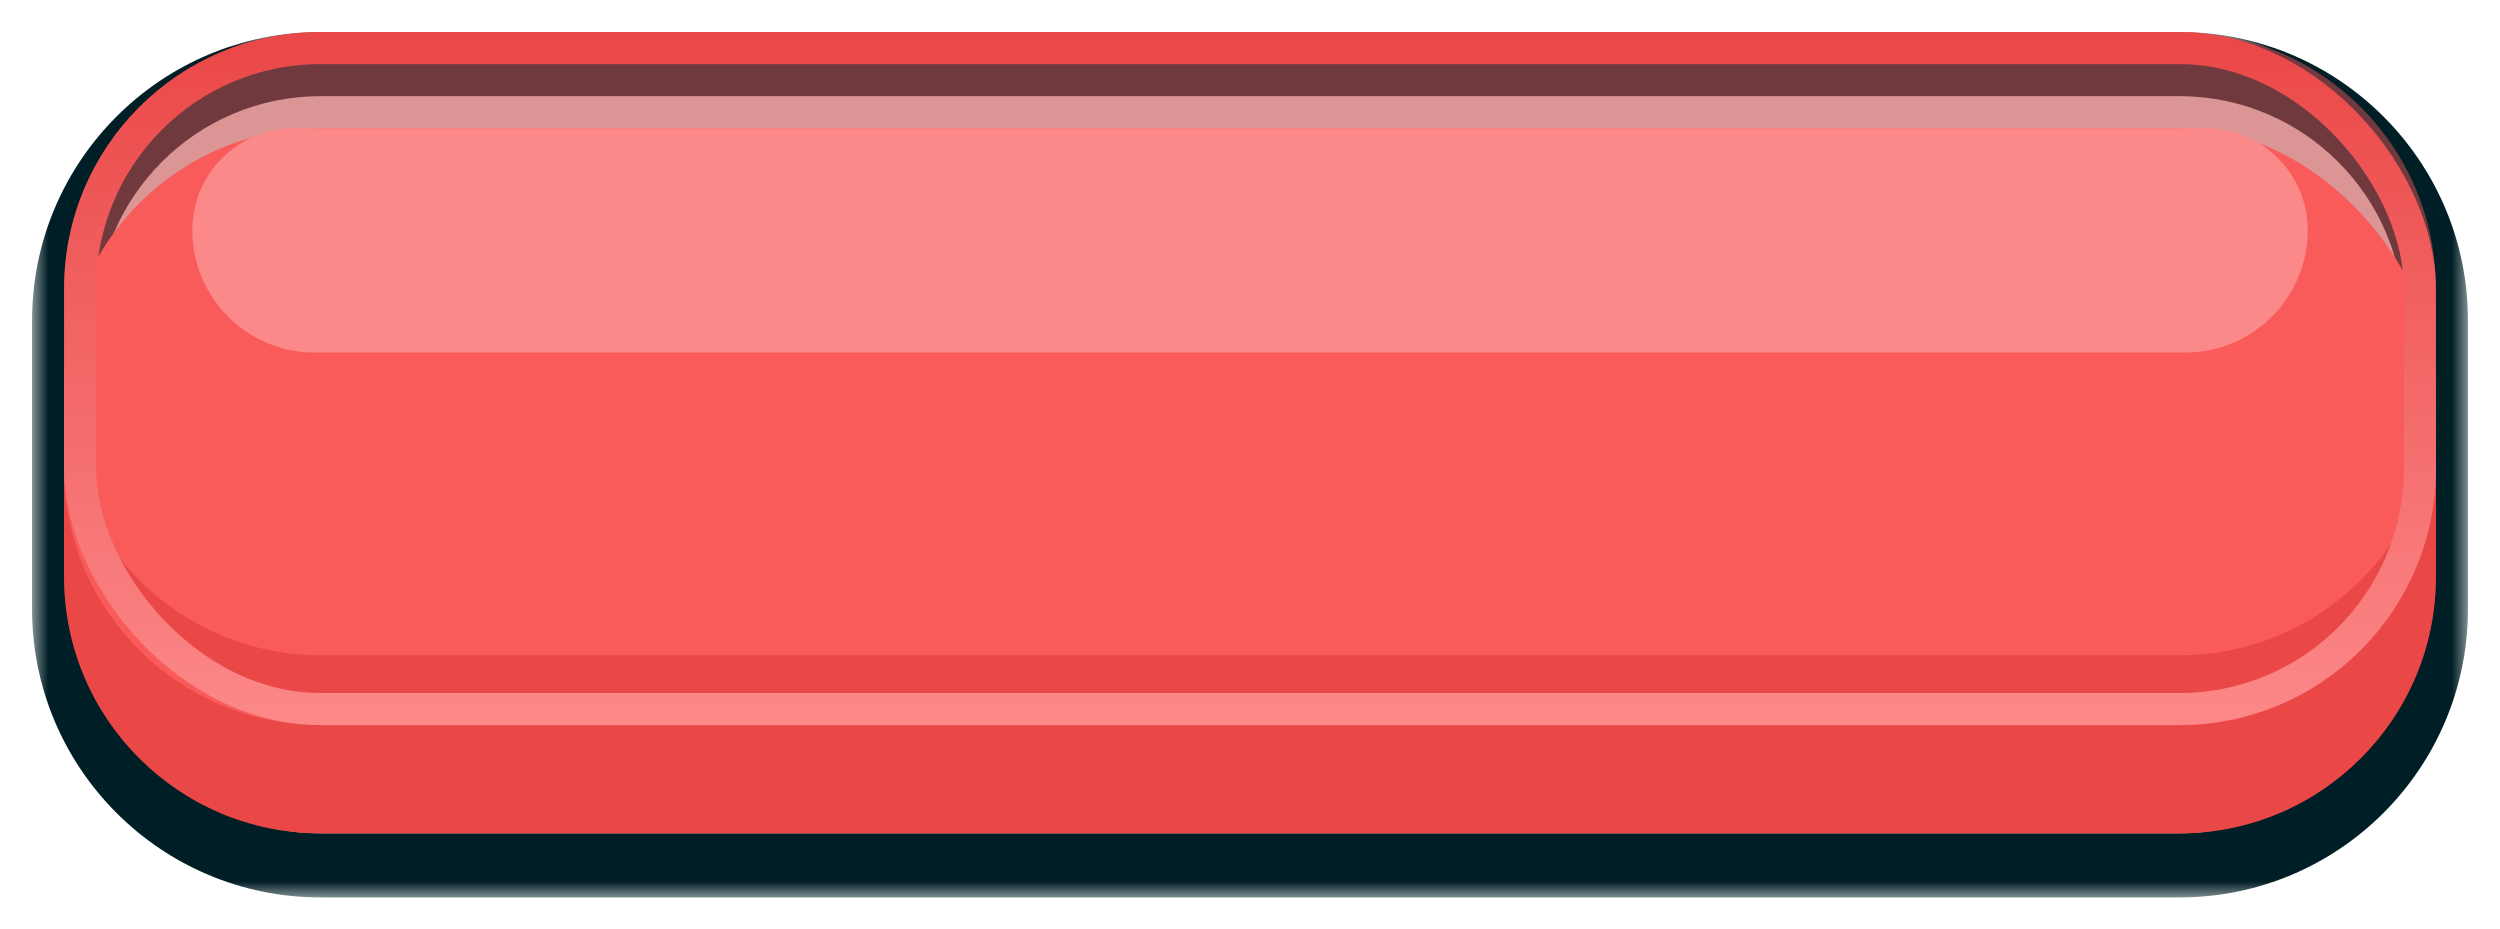 <svg width="78" height="29" viewBox="0 0 78 29" fill="none" xmlns="http://www.w3.org/2000/svg">
<g filter="url(#filter0_d)">
<mask id="path-1-outside-1" maskUnits="userSpaceOnUse" x="1" y="0" width="76" height="27" fill="black">
<rect fill="white" x="1" width="76" height="27"/>
<path fill-rule="evenodd" clip-rule="evenodd" d="M10 1C5.582 1 2 4.582 2 9V14.622V18C2 22.418 5.582 26 10 26H68C72.418 26 76 22.418 76 18V14.622V9C76 4.582 72.418 1 68 1H10Z"/>
</mask>
<path fill-rule="evenodd" clip-rule="evenodd" d="M10 1C5.582 1 2 4.582 2 9V14.622V18C2 22.418 5.582 26 10 26H68C72.418 26 76 22.418 76 18V14.622V9C76 4.582 72.418 1 68 1H10Z" fill="#C4C4C4"/>
<path d="M3 9C3 5.134 6.134 2 10 2V0C5.029 0 1 4.029 1 9H3ZM3 14.622V9H1V14.622H3ZM1 14.622V18H3V14.622H1ZM1 18C1 22.971 5.029 27 10 27V25C6.134 25 3 21.866 3 18H1ZM10 27H68V25H10V27ZM68 27C72.971 27 77 22.971 77 18H75C75 21.866 71.866 25 68 25V27ZM77 18V14.622H75V18H77ZM75 9V14.622H77V9H75ZM68 2C71.866 2 75 5.134 75 9H77C77 4.029 72.971 0 68 0V2ZM10 2H68V0H10V2Z" fill="#001E26" mask="url(#path-1-outside-1)"/>
</g>
<g filter="url(#filter1_d)">
<rect x="2" y="1" width="74" height="21.622" rx="8" fill="#F95B5B"/>
</g>
<path fill-rule="evenodd" clip-rule="evenodd" d="M2 14.622V18C2 22.419 5.582 26 10 26H68C72.418 26 76 22.419 76 18V14.622C76 19.04 72.418 22.622 68 22.622H10C5.582 22.622 2 19.04 2 14.622Z" fill="#DF3737"/>
<path fill-rule="evenodd" clip-rule="evenodd" d="M2 12.444V13.996C2 18.414 5.582 21.996 10 21.996H68C72.418 21.996 76 18.414 76 13.996V12.444C76 16.863 72.418 20.444 68 20.444H10C5.582 20.444 2 16.863 2 12.444Z" fill="#DF3737"/>
<path d="M6 7.182C6 5.425 7.425 4 9.182 4H68.818C70.576 4 72 5.425 72 7.182C72 9.291 70.29 11 68.182 11H9.818C7.709 11 6 9.291 6 7.182Z" fill="#FFAEAE"/>
<rect x="2.5" y="1.5" width="73" height="20.622" rx="7.5" stroke="url(#paint0_linear)"/>
<g style="mix-blend-mode:color-burn" opacity="0.45">
<path fill-rule="evenodd" clip-rule="evenodd" d="M10 1C5.582 1 2 4.582 2 9V14.622V14.622V18C2 22.418 5.582 26 10 26H68C72.418 26 76 22.418 76 18V14.622V9C76 4.582 72.418 1 68 1H10Z" fill="#F95B5B"/>
</g>
<defs>
<filter id="filter0_d" x="0" y="0" width="78" height="29" filterUnits="userSpaceOnUse" color-interpolation-filters="sRGB">
<feFlood flood-opacity="0" result="BackgroundImageFix"/>
<feColorMatrix in="SourceAlpha" type="matrix" values="0 0 0 0 0 0 0 0 0 0 0 0 0 0 0 0 0 0 127 0"/>
<feOffset dy="1"/>
<feGaussianBlur stdDeviation="0.5"/>
<feColorMatrix type="matrix" values="0 0 0 0 0 0 0 0 0 0 0 0 0 0 0 0 0 0 0.25 0"/>
<feBlend mode="normal" in2="BackgroundImageFix" result="effect1_dropShadow"/>
<feBlend mode="normal" in="SourceGraphic" in2="effect1_dropShadow" result="shape"/>
</filter>
<filter id="filter1_d" x="1" y="1" width="76" height="25.622" filterUnits="userSpaceOnUse" color-interpolation-filters="sRGB">
<feFlood flood-opacity="0" result="BackgroundImageFix"/>
<feColorMatrix in="SourceAlpha" type="matrix" values="0 0 0 0 0 0 0 0 0 0 0 0 0 0 0 0 0 0 127 0"/>
<feOffset dy="3"/>
<feGaussianBlur stdDeviation="0.5"/>
<feColorMatrix type="matrix" values="0 0 0 0 0 0 0 0 0 0 0 0 0 0 0 0 0 0 0.25 0"/>
<feBlend mode="normal" in2="BackgroundImageFix" result="effect1_dropShadow"/>
<feBlend mode="normal" in="SourceGraphic" in2="effect1_dropShadow" result="shape"/>
</filter>
<linearGradient id="paint0_linear" x1="39" y1="1" x2="39" y2="22.622" gradientUnits="userSpaceOnUse">
<stop stop-color="#DF3737"/>
<stop offset="1" stop-color="#FFAEAE"/>
</linearGradient>
</defs>
</svg>
